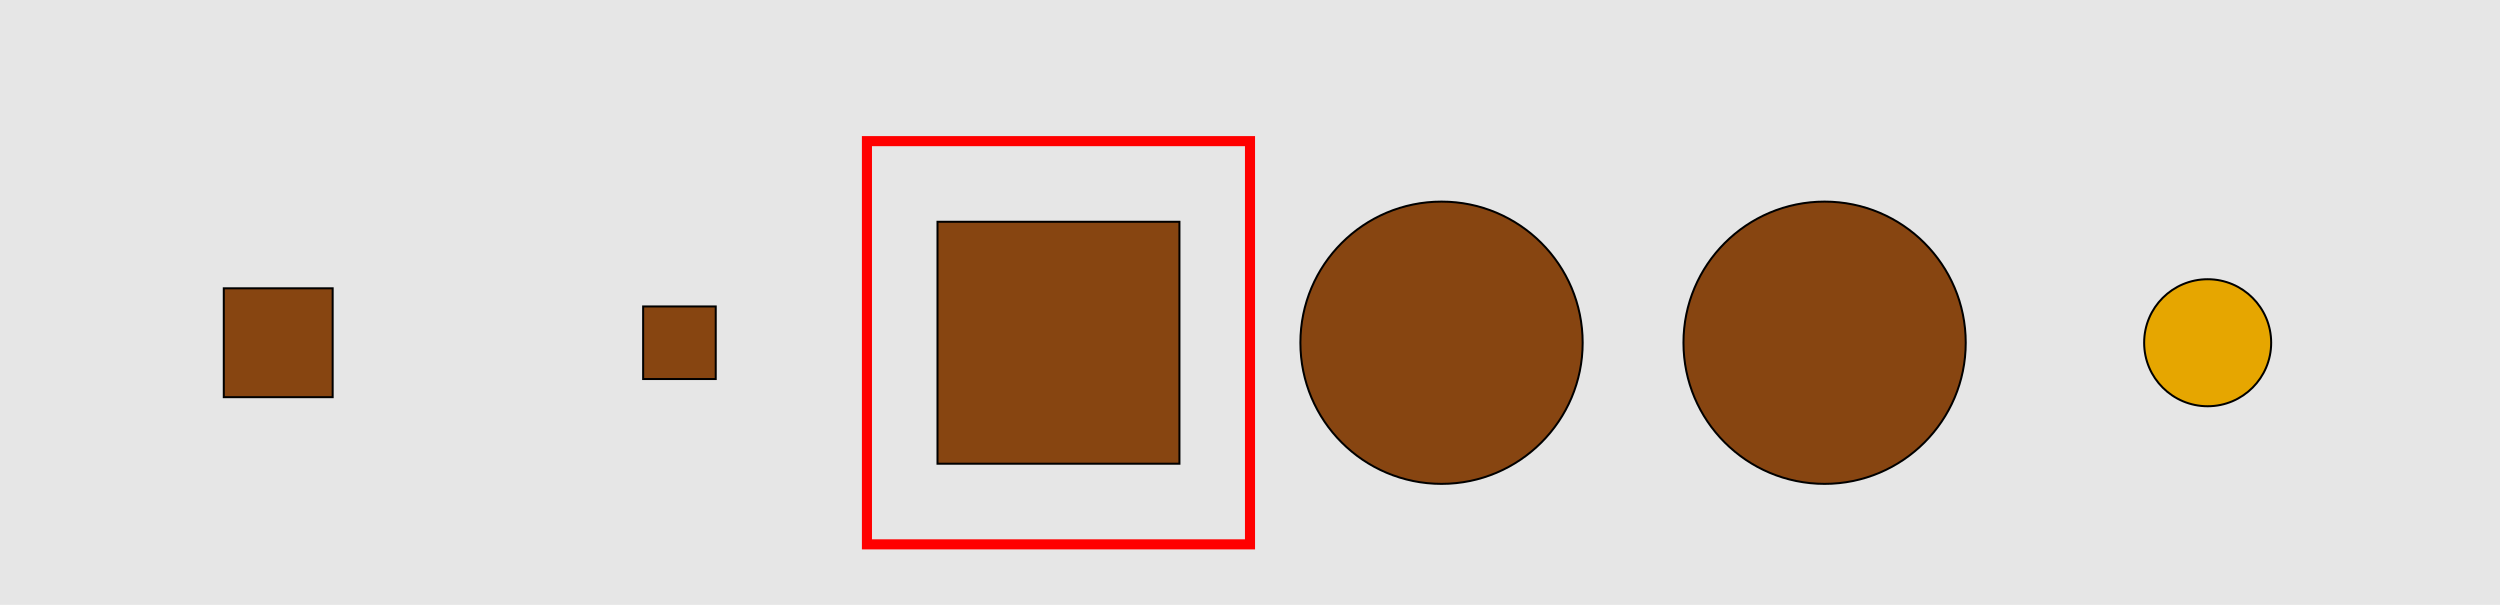 <?xml version="1.0" encoding="UTF-8"?>
<svg xmlns="http://www.w3.org/2000/svg" xmlns:xlink="http://www.w3.org/1999/xlink" width="1240pt" height="300pt" viewBox="0 0 1240 300" version="1.1">
<g id="surface236">
<rect x="0" y="0" width="1240" height="300" style="fill:rgb(90%,90%,90%);fill-opacity:1;stroke:none;"/>
<path style="fill:none;stroke-width:5;stroke-linecap:butt;stroke-linejoin:miter;stroke:rgb(100%,0%,0%);stroke-opacity:1;stroke-miterlimit:10;" d="M 430 270 L 620 270 L 620 70 L 430 70 Z M 430 270 "/>
<path style="fill-rule:nonzero;fill:rgb(53%,27%,7%);fill-opacity:1;stroke-width:1;stroke-linecap:butt;stroke-linejoin:miter;stroke:rgb(0%,0%,0%);stroke-opacity:1;stroke-miterlimit:10;" d="M 111 143 L 165 143 L 165 197 L 111 197 Z M 111 143 "/>
<path style="fill-rule:nonzero;fill:rgb(53%,27%,7%);fill-opacity:1;stroke-width:1;stroke-linecap:butt;stroke-linejoin:miter;stroke:rgb(0%,0%,0%);stroke-opacity:1;stroke-miterlimit:10;" d="M 319 152 L 355 152 L 355 188 L 319 188 Z M 319 152 "/>
<path style="fill-rule:nonzero;fill:rgb(53%,27%,7%);fill-opacity:1;stroke-width:1;stroke-linecap:butt;stroke-linejoin:miter;stroke:rgb(0%,0%,0%);stroke-opacity:1;stroke-miterlimit:10;" d="M 465 110 L 585 110 L 585 230 L 465 230 Z M 465 110 "/>
<path style="fill-rule:nonzero;fill:rgb(53%,27%,7%);fill-opacity:1;stroke-width:1;stroke-linecap:butt;stroke-linejoin:miter;stroke:rgb(0%,0%,0%);stroke-opacity:1;stroke-miterlimit:10;" d="M 785 170 C 785 208.66 753.66 240 715 240 C 676.34 240 645 208.66 645 170 C 645 131.34 676.34 100 715 100 C 753.66 100 785 131.34 785 170 "/>
<path style="fill-rule:nonzero;fill:rgb(53%,27%,7%);fill-opacity:1;stroke-width:1;stroke-linecap:butt;stroke-linejoin:miter;stroke:rgb(0%,0%,0%);stroke-opacity:1;stroke-miterlimit:10;" d="M 975 170 C 975 208.66 943.66 240 905 240 C 866.34 240 835 208.66 835 170 C 835 131.34 866.34 100 905 100 C 943.66 100 975 131.34 975 170 "/>
<path style="fill-rule:nonzero;fill:rgb(90%,65%,0%);fill-opacity:1;stroke-width:1;stroke-linecap:butt;stroke-linejoin:miter;stroke:rgb(0%,0%,0%);stroke-opacity:1;stroke-miterlimit:10;" d="M 1126.5 170 C 1126.5 187.398 1112.398 201.5 1095 201.5 C 1077.602 201.5 1063.5 187.398 1063.5 170 C 1063.5 152.602 1077.602 138.5 1095 138.5 C 1112.398 138.5 1126.5 152.602 1126.5 170 "/>
</g>
</svg>
